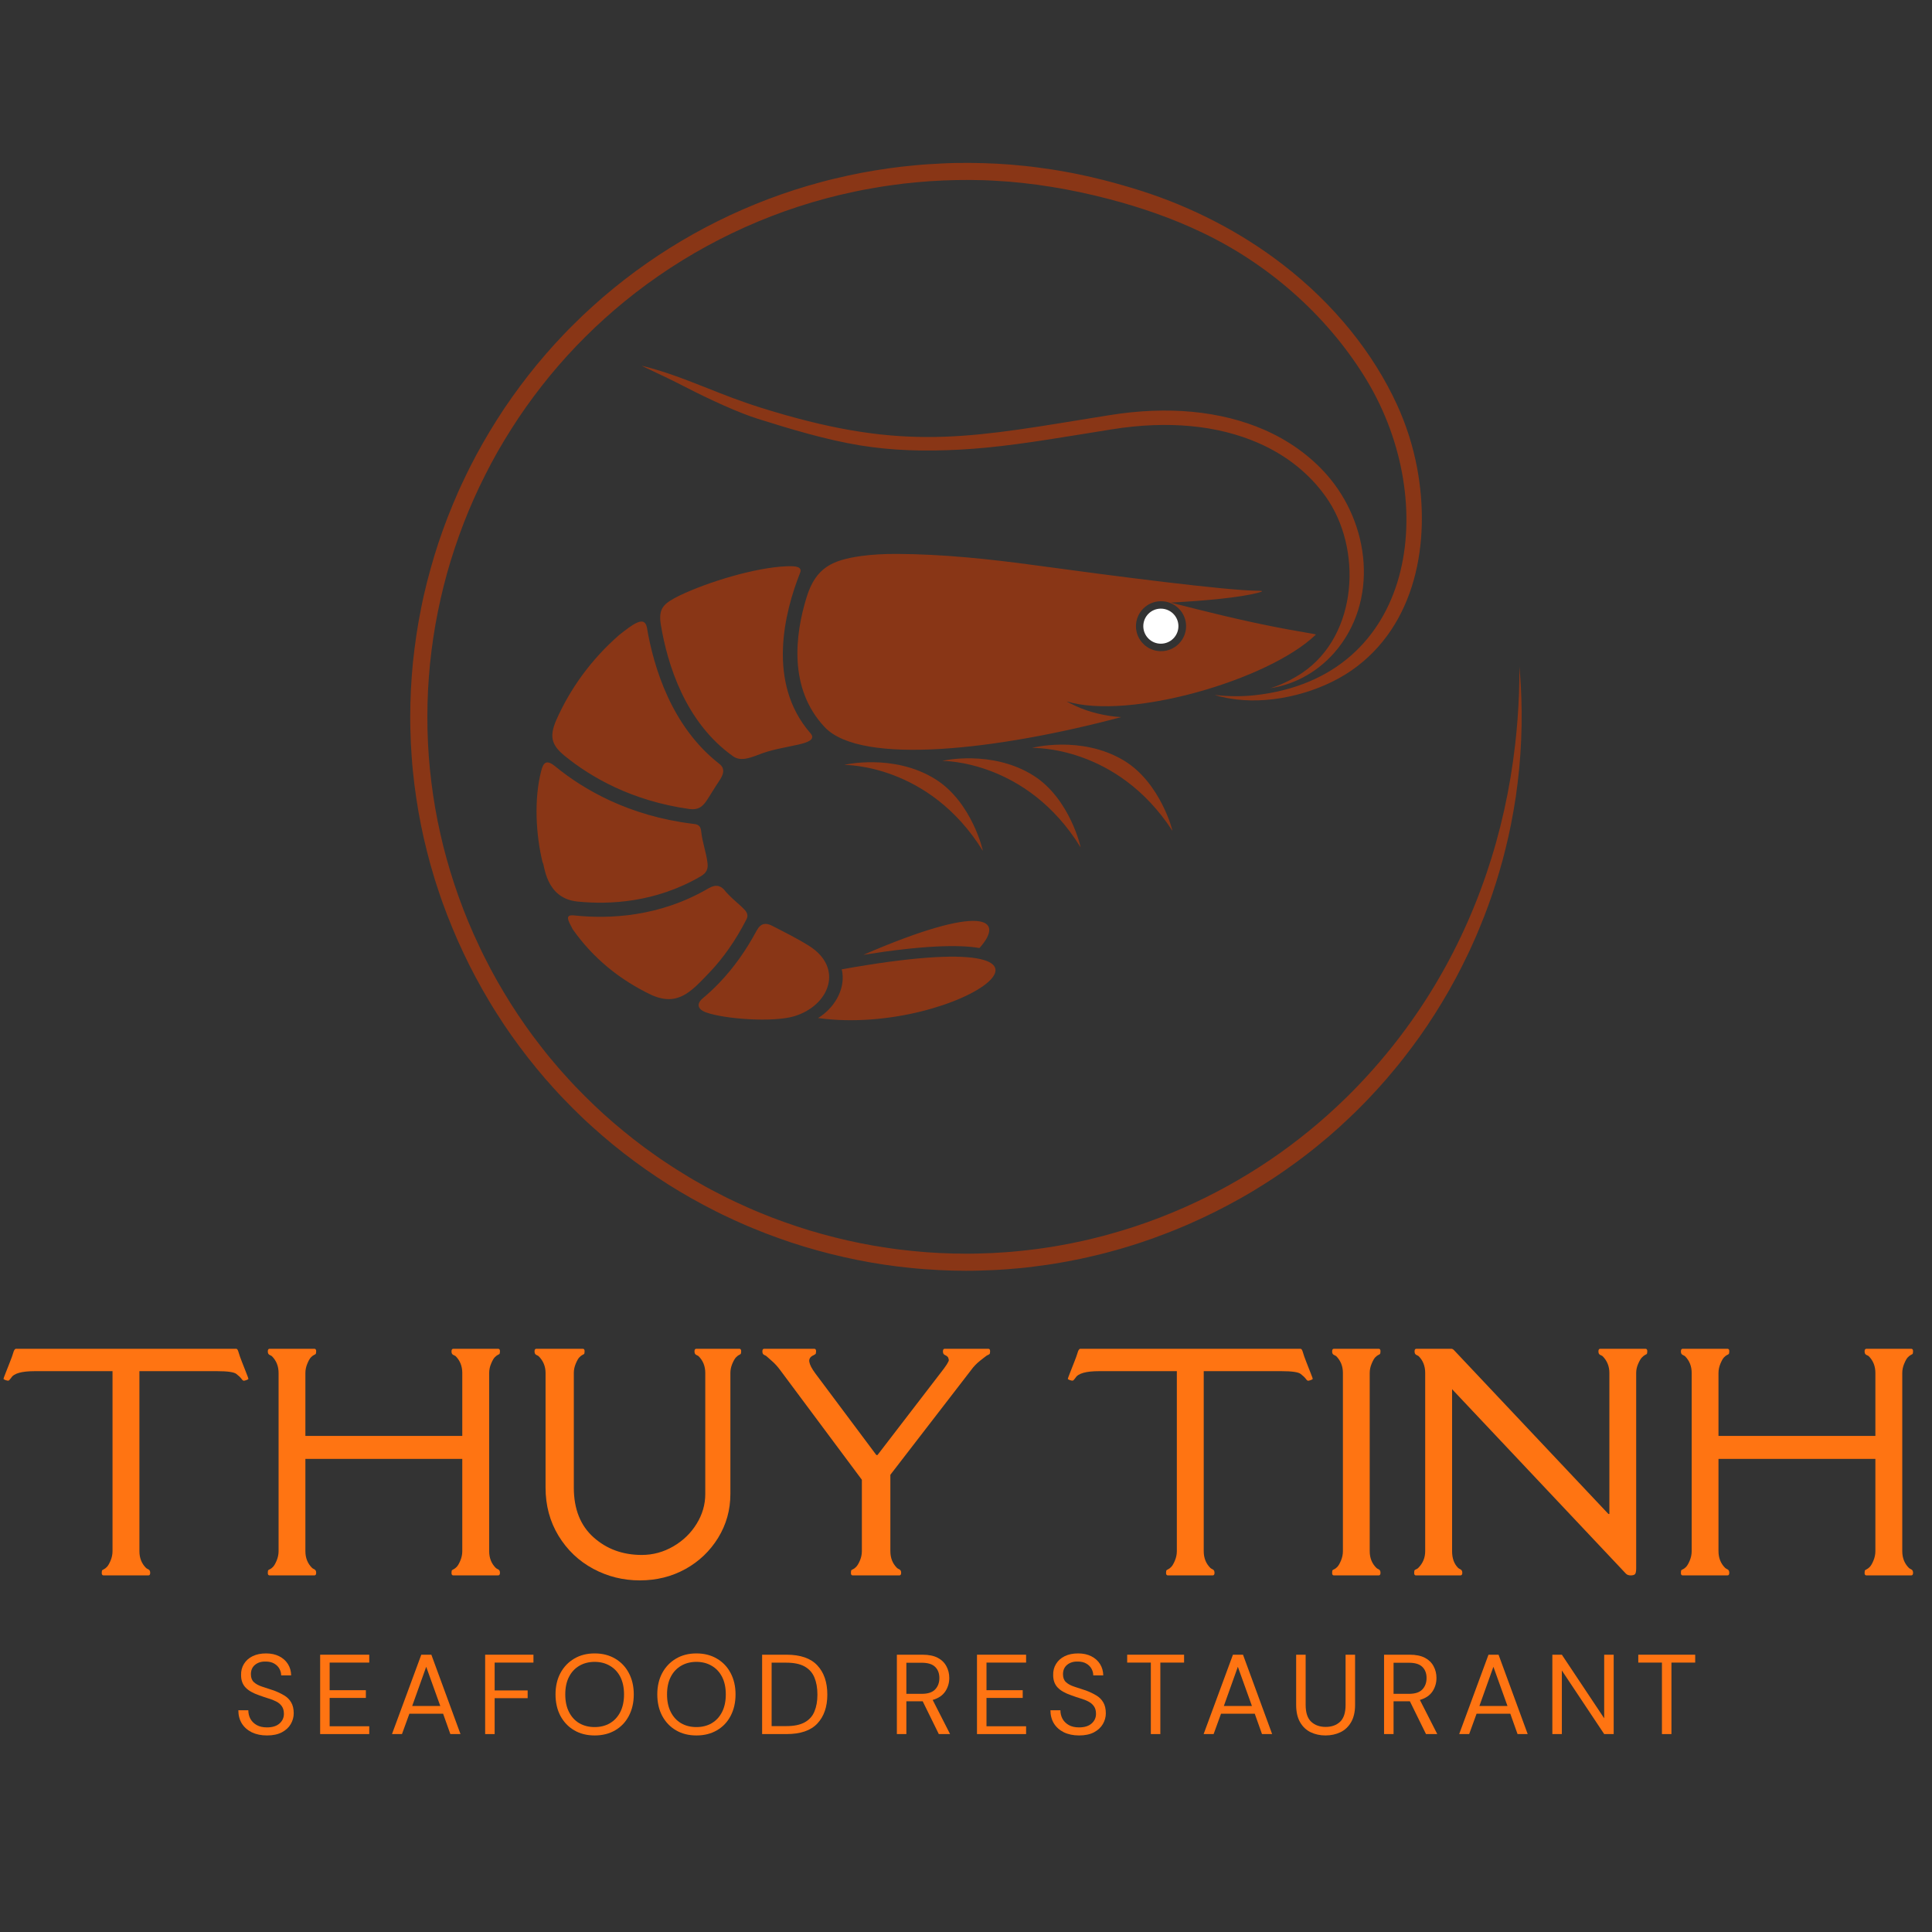 <svg xmlns="http://www.w3.org/2000/svg" xmlns:xlink="http://www.w3.org/1999/xlink" width="500" zoomAndPan="magnify" viewBox="0 0 375 375" height="500" preserveAspectRatio="xMidYMid meet" version="1.0"><rect x="0" y="0" width="375" height="375" fill="#333333" stroke="none"/><defs><g/><clipPath id="ae8cc28399"><path d="M 79.574 31.617 L 295.574 31.617 L 295.574 246.867 L 79.574 246.867 Z M 79.574 31.617 " clip-rule="nonzero"/></clipPath></defs><g clip-path="url(#ae8cc28399)"><path fill="#893616" d="M 245.336 83.398 C 241.281 81.637 236.613 80.418 231.344 79.926 C 226.496 79.477 221.137 79.645 215.289 80.594 C 213.434 80.891 211.648 81.18 209.914 81.461 C 186.324 85.32 173.844 87.352 147.629 79.117 C 143.758 77.898 140.426 76.586 137.25 75.32 C 133.09 73.684 129.176 72.129 124.688 71.016 C 124.125 70.887 128.305 72.684 132.738 74.969 C 137.637 77.504 143.355 80.121 147.102 81.293 C 153.488 83.301 160.305 85.355 166.84 86.434 C 173.289 87.492 179.453 87.617 186.094 87.285 C 193.449 86.914 201.031 85.738 210.363 84.215 C 212.098 83.934 213.883 83.645 215.738 83.348 C 221.352 82.441 226.461 82.277 231.078 82.707 C 236.023 83.16 240.402 84.312 244.211 85.969 C 249.988 88.484 254.309 92.168 257.309 96.379 C 264.484 106.426 263.605 123.254 252.789 130.578 C 249.508 132.797 246.516 133.594 246.516 133.594 C 246.516 133.594 246.523 133.586 246.535 133.586 C 248.777 133.242 250.879 132.543 252.797 131.551 C 255.207 130.297 257.266 128.648 258.973 126.711 C 267.707 116.73 265.938 101.621 257.449 92.055 C 254.195 88.387 250.035 85.441 245.336 83.398 Z M 248.98 51.34 C 244.934 48.215 240.57 45.445 235.996 43.07 C 231.352 40.648 226.488 38.633 221.516 37.043 C 220.961 36.867 220.383 36.684 219.758 36.5 C 219.16 36.316 218.562 36.141 217.973 35.977 C 217.367 35.801 216.766 35.633 216.16 35.465 C 215.555 35.301 214.938 35.141 214.34 34.984 C 213.477 34.766 212.613 34.555 211.77 34.359 C 210.926 34.168 210.066 33.977 209.195 33.801 C 208.34 33.625 207.477 33.457 206.617 33.309 C 205.746 33.152 204.875 33 204.004 32.871 C 203.133 32.738 202.262 32.617 201.391 32.504 C 200.52 32.387 199.648 32.281 198.77 32.195 C 197.883 32.098 197.004 32.02 196.133 31.949 C 195.27 31.887 194.391 31.828 193.508 31.773 C 192.621 31.73 191.742 31.695 190.871 31.668 C 189.984 31.641 189.102 31.625 188.223 31.617 C 187.344 31.617 186.465 31.617 185.574 31.633 C 184.695 31.652 183.816 31.676 182.938 31.723 C 182.066 31.758 181.188 31.809 180.297 31.871 C 179.426 31.922 178.539 31.992 177.641 32.082 C 176.754 32.16 175.875 32.258 175.004 32.352 C 174.113 32.457 173.234 32.57 172.363 32.695 C 171.477 32.816 170.598 32.957 169.727 33.098 C 168.844 33.246 167.973 33.406 167.113 33.562 C 166.25 33.73 165.379 33.906 164.52 34.098 C 163.664 34.281 162.793 34.477 161.934 34.688 C 161.051 34.895 160.199 35.113 159.363 35.344 C 145.508 39.051 132.5 45.523 121.18 54.301 C 120.477 54.855 119.789 55.398 119.121 55.941 C 118.441 56.496 117.773 57.055 117.098 57.633 C 116.438 58.203 115.777 58.781 115.129 59.371 C 114.469 59.969 113.816 60.562 113.184 61.16 C 112.551 61.766 111.918 62.379 111.301 63 C 110.668 63.625 110.051 64.246 109.453 64.879 C 108.855 65.5 108.258 66.141 107.66 66.797 C 107.07 67.449 106.48 68.113 105.898 68.781 C 105.32 69.457 104.746 70.129 104.195 70.797 C 103.641 71.473 103.086 72.156 102.539 72.859 C 102.004 73.551 101.465 74.254 100.938 74.961 C 100.41 75.672 99.891 76.383 99.391 77.094 C 98.871 77.82 98.371 78.551 97.887 79.27 C 97.402 79.996 96.918 80.742 96.445 81.488 C 95.977 82.223 95.512 82.969 95.055 83.734 C 94.605 84.484 94.156 85.25 93.719 86.02 L 93.629 86.18 C 93.215 86.898 92.82 87.617 92.434 88.336 C 92.02 89.105 91.613 89.898 91.211 90.688 C 90.816 91.477 90.426 92.266 90.059 93.055 C 89.68 93.832 89.309 94.641 88.941 95.465 C 88.59 96.27 88.238 97.078 87.902 97.887 C 87.559 98.711 87.227 99.527 86.91 100.348 C 86.594 101.172 86.285 102.008 85.977 102.84 C 85.676 103.672 85.387 104.508 85.113 105.332 C 84.832 106.18 84.57 107.016 84.312 107.855 C 84.059 108.68 83.812 109.531 83.574 110.398 C 83.336 111.242 83.109 112.102 82.891 112.953 C 82.68 113.82 82.465 114.668 82.273 115.52 C 82.078 116.379 81.895 117.238 81.727 118.105 C 81.551 118.977 81.387 119.844 81.234 120.711 C 81.086 121.57 80.945 122.449 80.812 123.316 C 80.68 124.191 80.559 125.07 80.453 125.938 C 80.348 126.797 80.242 127.676 80.152 128.559 C 80.066 129.438 79.996 130.312 79.926 131.184 C 79.863 132.066 79.801 132.945 79.758 133.82 C 79.715 134.699 79.688 135.574 79.66 136.453 C 79.645 137.32 79.625 138.199 79.625 139.082 C 79.625 139.953 79.633 140.836 79.66 141.723 C 79.68 142.609 79.715 143.484 79.75 144.355 C 79.793 145.215 79.844 146.09 79.914 146.977 C 79.977 147.844 80.047 148.723 80.137 149.59 C 80.223 150.465 80.32 151.344 80.426 152.211 C 80.531 153.078 80.656 153.945 80.785 154.824 C 80.91 155.684 81.051 156.551 81.199 157.41 C 81.359 158.297 81.516 159.156 81.684 160.008 C 81.852 160.855 82.035 161.707 82.23 162.578 C 82.422 163.434 82.633 164.293 82.844 165.137 C 83.055 165.996 83.285 166.848 83.516 167.688 C 83.75 168.531 83.996 169.383 84.254 170.223 C 84.508 171.055 84.773 171.898 85.055 172.73 C 85.324 173.562 85.617 174.387 85.914 175.23 C 86.215 176.047 86.523 176.879 86.84 177.711 C 87.164 178.547 87.5 179.371 87.832 180.176 C 88.168 180.992 88.52 181.809 88.871 182.613 C 89.238 183.43 89.609 184.238 89.988 185.035 C 90.367 185.832 90.754 186.629 91.141 187.41 C 91.535 188.191 91.949 188.98 92.363 189.762 C 92.777 190.531 93.199 191.305 93.637 192.074 C 94.078 192.855 94.527 193.621 94.965 194.355 C 95.414 195.109 95.871 195.855 96.355 196.609 C 96.824 197.355 97.297 198.082 97.781 198.812 C 98.273 199.547 98.773 200.273 99.277 200.992 C 99.785 201.703 100.297 202.414 100.824 203.125 C 101.344 203.824 101.879 204.527 102.418 205.219 C 102.973 205.93 103.516 206.613 104.07 207.281 C 104.617 207.957 105.18 208.621 105.758 209.297 C 106.332 209.957 106.91 210.613 107.5 211.254 C 108.098 211.922 108.695 212.562 109.297 213.191 C 109.902 213.824 110.52 214.457 111.141 215.078 C 111.766 215.699 112.391 216.312 113.023 216.918 C 113.648 217.516 114.301 218.113 114.961 218.707 C 115.609 219.297 116.27 219.875 116.938 220.453 C 117.617 221.039 118.293 221.609 118.961 222.156 C 119.641 222.715 120.336 223.258 121.027 223.805 C 121.723 224.348 122.43 224.883 123.141 225.406 C 123.852 225.934 124.566 226.453 125.277 226.953 C 126.008 227.469 126.738 227.961 127.461 228.441 C 128.191 228.934 128.938 229.414 129.684 229.891 C 130.422 230.355 131.18 230.816 131.938 231.273 C 132.703 231.73 133.469 232.168 134.23 232.605 C 134.996 233.035 135.781 233.469 136.555 233.879 C 137.328 234.293 138.121 234.703 138.91 235.098 C 139.703 235.5 140.496 235.887 141.289 236.254 C 142.078 236.633 142.887 237 143.707 237.359 C 144.516 237.719 145.324 238.07 146.141 238.402 C 146.961 238.746 147.789 239.07 148.613 239.395 C 149.434 239.711 150.27 240.016 151.105 240.316 C 151.938 240.613 152.773 240.902 153.609 241.184 C 154.453 241.457 155.301 241.727 156.137 241.98 C 156.969 242.234 157.816 242.48 158.688 242.719 C 159.531 242.953 160.391 243.184 161.246 243.395 C 162.109 243.613 162.969 243.816 163.832 244.008 C 164.684 244.199 165.547 244.383 166.418 244.559 C 167.289 244.734 168.16 244.895 169.031 245.051 C 169.891 245.199 170.762 245.34 171.645 245.473 C 172.523 245.602 173.395 245.719 174.266 245.832 C 175.137 245.938 176.016 246.031 176.902 246.121 C 177.781 246.207 178.66 246.289 179.531 246.348 C 180.422 246.418 181.301 246.473 182.18 246.516 C 183.059 246.559 183.941 246.594 184.82 246.621 C 185.691 246.637 186.57 246.656 187.457 246.656 C 188.328 246.656 189.219 246.648 190.105 246.621 C 190.996 246.602 191.883 246.566 192.746 246.523 C 193.617 246.488 194.484 246.43 195.375 246.367 C 196.246 246.305 197.125 246.227 197.996 246.148 C 198.875 246.059 199.754 245.965 200.625 245.848 C 201.496 245.742 202.367 245.629 203.246 245.5 C 204.109 245.367 204.98 245.234 205.844 245.078 C 206.73 244.93 207.602 244.77 208.445 244.594 C 209.301 244.43 210.16 244.254 211.023 244.051 C 211.887 243.859 212.746 243.656 213.594 243.445 C 214.453 243.234 215.297 243.008 216.152 242.77 C 217.004 242.543 217.852 242.297 218.695 242.035 C 219.531 241.789 220.375 241.516 221.207 241.246 C 222.035 240.973 222.871 240.684 223.715 240.387 C 224.535 240.086 225.371 239.781 226.203 239.457 C 227.043 239.141 227.867 238.805 228.676 238.473 C 229.496 238.141 230.312 237.789 231.121 237.43 C 231.941 237.07 232.75 236.703 233.551 236.324 C 234.352 235.949 235.141 235.562 235.934 235.168 C 236.719 234.773 237.5 234.371 238.281 233.957 C 239.055 233.547 239.84 233.125 240.613 232.688 C 241.395 232.246 242.164 231.801 242.91 231.363 C 243.656 230.914 244.406 230.449 245.16 229.977 C 245.91 229.512 246.648 229.031 247.371 228.547 C 248.109 228.055 248.84 227.566 249.559 227.055 C 250.273 226.555 250.992 226.039 251.695 225.523 C 252.41 225.004 253.105 224.469 253.801 223.934 C 254.512 223.383 255.199 222.84 255.867 222.285 C 256.543 221.742 257.211 221.172 257.891 220.602 C 258.547 220.023 259.211 219.453 259.859 218.867 C 260.52 218.27 261.16 217.672 261.797 217.066 C 262.438 216.473 263.062 215.859 263.688 215.234 C 264.32 214.613 264.926 213.98 265.531 213.359 C 266.133 212.727 266.73 212.086 267.328 211.43 C 267.918 210.781 268.508 210.121 269.086 209.457 C 269.668 208.773 270.238 208.105 270.785 207.43 C 271.348 206.766 271.891 206.07 272.438 205.379 C 272.984 204.688 273.52 203.984 274.047 203.273 C 274.574 202.562 275.094 201.855 275.598 201.145 C 276.113 200.406 276.617 199.68 277.102 198.961 C 277.586 198.23 278.066 197.496 278.543 196.75 C 279.008 196.004 279.477 195.258 279.934 194.496 C 280.391 193.742 280.828 192.98 281.27 192.215 C 281.699 191.445 282.133 190.672 282.547 189.902 C 282.969 189.121 283.371 188.34 283.77 187.551 C 284.172 186.762 284.559 185.973 284.93 185.184 C 285.309 184.395 285.676 183.586 286.035 182.773 C 286.398 181.965 286.75 181.156 287.082 180.344 C 287.426 179.527 287.75 178.703 288.078 177.879 C 288.352 177.16 288.621 176.441 288.895 175.703 C 289.16 174.977 289.414 174.25 289.66 173.52 C 289.906 172.785 290.152 172.047 290.383 171.309 C 290.609 170.59 290.832 169.848 291.051 169.094 C 291.27 168.348 291.48 167.602 291.684 166.855 C 291.879 166.109 292.07 165.363 292.254 164.617 C 292.449 163.855 292.625 163.102 292.785 162.367 C 292.953 161.629 293.109 160.867 293.266 160.094 C 293.629 158.277 293.945 156.453 294.219 154.633 C 294.48 152.809 294.703 150.973 294.879 149.141 C 295.055 147.309 295.176 145.469 295.254 143.625 C 295.336 141.785 295.371 139.941 295.352 138.102 C 295.336 136.426 295.281 134.75 295.188 133.078 C 295.113 131.848 295.027 130.629 294.914 129.41 C 294.922 131.172 294.895 132.938 294.832 134.699 C 294.711 137.969 294.465 141.242 294.094 144.477 C 293.602 148.801 292.891 153.078 291.949 157.297 C 291.016 161.488 289.863 165.609 288.484 169.652 C 287.082 173.766 285.449 177.809 283.582 181.738 C 281.746 185.621 279.668 189.402 277.371 193.074 C 275.102 196.688 272.613 200.188 269.902 203.555 C 267.238 206.859 264.363 210.043 261.258 213.086 C 260.105 214.211 258.945 215.297 257.758 216.359 C 256.578 217.418 255.375 218.453 254.125 219.469 C 252.883 220.48 251.637 221.461 250.359 222.41 C 249.102 223.348 247.801 224.27 246.473 225.172 C 245.16 226.055 243.824 226.926 242.469 227.75 C 241.125 228.574 239.754 229.379 238.344 230.16 C 236.945 230.934 235.539 231.668 234.113 232.379 C 232.695 233.082 231.254 233.754 229.777 234.406 C 228.984 234.758 228.191 235.09 227.41 235.414 C 226.602 235.746 225.801 236.062 225.02 236.371 C 224.227 236.676 223.426 236.965 222.609 237.262 C 221.809 237.543 221 237.824 220.18 238.098 C 219.363 238.359 218.543 238.621 217.727 238.867 C 216.91 239.113 216.09 239.352 215.273 239.578 C 214.445 239.809 213.617 240.027 212.793 240.227 C 211.957 240.438 211.129 240.641 210.301 240.824 C 209.477 241.008 208.641 241.184 207.797 241.352 C 206.941 241.516 206.105 241.676 205.289 241.816 C 204.441 241.965 203.609 242.098 202.754 242.219 C 201.918 242.352 201.074 242.465 200.223 242.559 C 199.379 242.664 198.531 242.762 197.688 242.84 C 196.836 242.93 195.98 243 195.137 243.059 C 194.293 243.121 193.441 243.176 192.578 243.219 C 191.715 243.262 190.863 243.289 190.027 243.305 C 189.184 243.332 188.328 243.34 187.469 243.34 C 186.613 243.34 185.762 243.324 184.898 243.305 C 184.035 243.281 183.184 243.254 182.34 243.211 C 181.477 243.164 180.625 243.113 179.777 243.051 C 178.918 242.98 178.062 242.91 177.219 242.824 C 176.383 242.746 175.531 242.648 174.668 242.543 C 173.816 242.438 172.973 242.324 172.125 242.191 C 171.281 242.07 170.438 241.93 169.594 241.789 C 168.75 241.641 167.906 241.48 167.07 241.316 C 166.234 241.148 165.398 240.965 164.551 240.781 C 163.719 240.586 162.883 240.395 162.055 240.184 C 161.227 239.973 160.391 239.754 159.574 239.527 C 158.766 239.309 157.938 239.07 157.102 238.816 C 156.277 238.562 155.457 238.297 154.648 238.035 C 153.832 237.766 153.012 237.484 152.211 237.195 C 151.41 236.914 150.609 236.613 149.812 236.309 C 148.992 235.992 148.199 235.676 147.426 235.352 C 146.625 235.027 145.844 234.684 145.051 234.336 C 144.285 234 143.512 233.641 142.723 233.273 C 141.938 232.906 141.164 232.527 140.406 232.141 C 139.633 231.758 138.867 231.363 138.113 230.957 C 137.355 230.555 136.609 230.145 135.879 229.723 C 135.129 229.309 134.391 228.879 133.66 228.441 C 132.93 228.004 132.199 227.555 131.469 227.09 C 130.75 226.637 130.027 226.172 129.316 225.688 C 128.602 225.223 127.898 224.742 127.195 224.242 C 126.492 223.75 125.797 223.25 125.109 222.742 C 124.434 222.242 123.758 221.727 123.078 221.199 C 122.41 220.68 121.742 220.145 121.082 219.602 C 120.406 219.051 119.754 218.496 119.113 217.953 C 118.469 217.402 117.836 216.832 117.195 216.262 C 116.578 215.691 115.945 215.113 115.32 214.516 C 114.707 213.93 114.09 213.332 113.492 212.734 C 112.895 212.141 112.293 211.527 111.707 210.91 C 111.125 210.297 110.543 209.676 109.973 209.035 C 109.391 208.406 108.828 207.766 108.273 207.125 C 107.719 206.484 107.176 205.836 106.621 205.168 C 106.074 204.5 105.547 203.844 105.039 203.18 C 104.512 202.512 104 201.836 103.488 201.145 C 102.98 200.469 102.488 199.773 101.996 199.082 C 101.504 198.383 101.027 197.68 100.551 196.977 C 100.078 196.27 99.609 195.547 99.152 194.828 C 98.703 194.117 98.258 193.391 97.816 192.645 C 97.367 191.91 96.938 191.172 96.523 190.445 C 96.109 189.707 95.695 188.961 95.293 188.199 C 94.895 187.445 94.5 186.691 94.113 185.918 C 93.727 185.156 93.348 184.387 92.988 183.605 C 92.617 182.832 92.258 182.055 91.914 181.273 C 91.211 179.695 90.551 178.105 89.945 176.527 C 89.328 174.934 88.746 173.32 88.211 171.695 C 87.676 170.074 87.172 168.441 86.723 166.805 C 86.258 165.156 85.844 163.508 85.477 161.855 C 85.098 160.184 84.762 158.516 84.473 156.852 C 84.184 155.176 83.938 153.492 83.727 151.809 C 83.516 150.113 83.348 148.422 83.223 146.738 C 83.102 145.039 83.02 143.336 82.977 141.645 C 82.941 139.941 82.941 138.234 82.984 136.531 C 83.031 134.82 83.109 133.121 83.242 131.43 C 83.363 129.727 83.539 128.023 83.75 126.332 C 83.961 124.641 84.219 122.949 84.508 121.273 C 84.809 119.59 85.141 117.914 85.52 116.246 C 85.898 114.582 86.312 112.926 86.77 111.277 C 87.227 109.637 87.727 107.996 88.273 106.375 C 88.809 104.754 89.391 103.137 90.004 101.543 C 90.32 100.734 90.637 99.945 90.957 99.176 C 91.289 98.387 91.633 97.598 91.977 96.809 C 92.32 96.043 92.68 95.273 93.047 94.484 C 93.418 93.703 93.797 92.93 94.184 92.176 C 94.57 91.406 94.965 90.641 95.371 89.887 C 95.773 89.133 96.188 88.387 96.602 87.652 C 97.023 86.914 97.457 86.18 97.895 85.449 C 98.336 84.723 98.785 83.996 99.25 83.266 C 99.707 82.547 100.172 81.836 100.648 81.117 C 101.133 80.398 101.617 79.699 102.102 79.004 C 102.609 78.297 103.113 77.602 103.613 76.926 C 104.113 76.25 104.633 75.578 105.16 74.902 C 105.68 74.234 106.215 73.566 106.762 72.902 C 107.316 72.234 107.871 71.586 108.414 70.945 C 108.969 70.305 109.543 69.676 110.113 69.035 C 110.676 68.422 111.258 67.789 111.855 67.164 C 112.453 66.555 113.043 65.938 113.648 65.344 C 114.246 64.746 114.863 64.148 115.48 63.562 C 116.094 62.984 116.719 62.406 117.352 61.836 C 117.984 61.266 118.629 60.695 119.277 60.141 C 119.914 59.59 120.57 59.047 121.242 58.496 C 132.648 49.191 146 42.359 160.242 38.535 C 161.078 38.316 161.906 38.105 162.723 37.902 C 163.543 37.703 164.367 37.52 165.223 37.336 C 166.047 37.148 166.895 36.984 167.746 36.816 C 168.582 36.656 169.434 36.512 170.277 36.371 C 171.133 36.219 171.977 36.098 172.828 35.977 C 173.684 35.852 174.535 35.746 175.391 35.641 C 176.25 35.543 177.105 35.457 177.949 35.379 C 178.785 35.301 179.637 35.227 180.5 35.168 C 181.355 35.113 182.207 35.062 183.078 35.027 C 183.93 34.992 184.785 34.965 185.637 34.949 C 186.5 34.93 187.352 34.93 188.195 34.93 C 189.059 34.941 189.914 34.949 190.758 34.973 C 191.617 35 192.473 35.035 193.316 35.09 C 194.168 35.133 195.031 35.195 195.918 35.266 C 196.816 35.344 197.707 35.43 198.594 35.527 C 199.5 35.625 200.414 35.738 201.328 35.859 C 202.234 35.984 203.148 36.125 204.074 36.273 C 205.008 36.422 205.93 36.578 206.863 36.754 C 207.77 36.93 208.699 37.113 209.641 37.309 C 210.566 37.508 211.5 37.711 212.414 37.93 C 213.328 38.148 214.262 38.379 215.203 38.625 C 218.344 39.445 221.41 40.379 224.422 41.445 C 227.438 42.516 230.41 43.734 233.363 45.148 C 247.219 51.75 258.355 62.273 265.348 73.918 C 279.477 97.438 274.988 131.465 243.598 134.938 C 241.125 135.207 238.504 135.207 235.777 134.891 C 235.777 134.891 237.352 135.445 240.051 135.77 C 247.422 136.645 256.199 134.348 262.254 130.184 C 274.918 121.449 277.727 105.094 275.07 90.871 C 274.277 86.609 272.941 82.434 271.137 78.508 C 266.555 68.551 258.973 59.035 248.98 51.34 " fill-opacity="1" fill-rule="evenodd"/></g><path fill="#893616" d="M 146.977 146.582 C 149.871 145.422 152.184 145.16 155.043 144.504 C 156.602 144.145 158.406 143.582 157.324 142.336 C 148.754 132.551 152.289 118.773 155.289 111.207 C 155.785 109.961 154.402 109.848 152.723 109.91 C 146.574 110.145 137.383 112.977 131.945 115.574 C 128.93 117.082 127.707 117.934 128.277 121.316 C 129.535 128.852 132.957 140.16 142.262 146.773 C 143.637 147.758 145.246 147.23 146.977 146.582 Z M 139.57 151.613 C 140.363 150.449 140.883 149.246 139.617 148.258 C 130.379 141.074 126.895 129.605 125.578 121.871 C 125.137 119.316 122.77 121.23 120.23 123.211 C 114.738 127.988 110.641 133.707 107.949 139.82 C 106.594 142.996 107.062 144.633 109.594 146.703 C 114.617 150.801 122.543 155.438 133.766 157.023 C 135.5 157.262 136.336 156.605 137.117 155.453 C 137.953 154.219 138.684 152.914 139.57 151.613 Z M 136.09 161.312 C 136.008 160.602 135.773 160.051 134.75 159.93 C 134.645 159.918 134.531 159.902 134.426 159.895 C 122.016 158.359 113.27 153.254 107.773 148.754 C 106.023 147.316 105.453 148.07 105.055 149.605 C 103.629 155.07 103.992 161.988 105.32 167.406 C 105.715 167.574 105.723 174.363 112.102 174.992 C 118.32 175.617 127.238 175.188 135.957 170.125 C 137.102 169.469 137.477 168.73 137.328 167.512 C 137.09 165.496 136.352 163.629 136.09 161.312 Z M 140.453 172.582 C 139.816 171.969 138.973 171.574 137.523 172.422 C 127.969 178.02 118.172 178.402 111.449 177.684 C 109.566 177.484 110.238 178.613 111.152 180.352 C 115.145 186.051 120.441 190.27 126.465 193.129 C 131.586 195.418 134.195 192.418 137.582 188.891 C 140.461 185.895 142.844 182.43 144.895 178.43 C 145.289 177.66 144.965 177.035 144.473 176.527 C 143.145 175.152 141.852 174.316 140.453 172.582 Z M 200.898 109.715 C 216.07 111.785 238.141 114.652 244.156 114.66 C 245.652 114.668 244.703 114.914 244.008 115.098 C 240.684 115.949 234.422 116.582 227.254 116.965 C 233.93 118.676 240.621 120.344 247.422 121.676 C 248.328 121.852 249.234 122.027 250.141 122.195 C 251.742 122.484 253.352 122.762 254.949 123.043 C 255.137 123.078 255.305 123.113 255.426 123.148 C 255.426 123.148 255.375 123.203 255.305 123.273 C 246.145 132.008 219.23 139.828 207.082 136.152 C 206.977 136.129 207.715 136.531 208.84 137.059 C 211.359 138.215 214.496 138.996 217.602 139.195 C 194.047 145.477 167.199 148.703 160.074 141.137 C 153.02 133.648 154.305 123.219 156.574 115.879 C 158.352 110.145 161.57 108.707 167.184 107.918 C 169.285 107.629 171.645 107.504 174.113 107.516 C 182.953 107.547 192.254 108.531 200.898 109.715 Z M 167.578 185.332 C 190.906 175.23 195.184 178.359 190.113 184.016 C 186.129 183.305 178.953 183.516 167.578 185.332 Z M 158.781 197.602 C 161.781 195.785 164.035 192.258 163.488 188.691 C 163.461 188.508 163.426 188.324 163.383 188.148 C 217.965 178.324 186.164 201.371 158.781 197.602 Z M 157.004 183.57 C 154.641 182.098 152.141 180.859 149.66 179.59 C 148.668 179.16 147.684 179.098 146.848 180.66 C 144.797 184.492 142.414 187.848 139.582 190.805 C 138.578 191.848 137.512 192.848 136.387 193.785 C 135.172 194.812 135.34 195.906 137.09 196.523 C 140.84 197.836 150.109 198.461 154.137 197.258 C 160.965 195.223 163.895 187.883 157.004 183.57 Z M 200.363 145.18 C 200.406 145.18 216.707 144.574 227.559 161.25 C 227.676 161.426 225.281 151.902 218.129 147.605 C 209.863 142.637 200.098 145.18 200.363 145.18 Z M 182.945 147.695 C 182.988 147.695 199.297 147.5 209.73 164.453 C 209.844 164.629 207.691 155.043 200.645 150.57 C 192.508 145.398 182.684 147.695 182.945 147.695 Z M 225.352 116.695 C 222.668 116.695 220.488 118.871 220.488 121.543 C 220.488 124.219 222.668 126.395 225.352 126.395 C 228.035 126.395 230.219 124.219 230.219 121.543 C 230.219 118.871 228.035 116.695 225.352 116.695 Z M 163.91 148.477 C 163.957 148.477 180.273 148.223 190.758 165.129 C 190.871 165.305 188.68 155.734 181.625 151.281 C 173.465 146.133 163.648 148.477 163.91 148.477 " fill-opacity="1" fill-rule="evenodd"/><path fill="#ffffff" d="M 225.316 118.137 C 223.434 118.137 221.914 119.66 221.914 121.535 C 221.914 123.414 223.434 124.941 225.316 124.941 C 227.207 124.941 228.73 123.414 228.73 121.535 C 228.73 119.66 227.207 118.137 225.316 118.137 " fill-opacity="1" fill-rule="evenodd"/><g fill="#ff7412" fill-opacity="1"><g transform="translate(0.012, 305.783)"><g><path d="M 45.844 -43.984 C 46.02 -43.984 46.172 -43.754 46.297 -43.297 C 46.422 -42.848 46.645 -42.211 46.969 -41.391 C 46.969 -41.391 47.254 -40.66 47.828 -39.203 C 48.078 -38.578 48.203 -38.227 48.203 -38.156 C 48.203 -38.082 48.07 -38 47.812 -37.906 C 47.551 -37.82 47.383 -37.781 47.312 -37.781 C 47.188 -37.781 47.031 -37.91 46.844 -38.172 C 46.656 -38.43 46.332 -38.738 45.875 -39.094 C 45.426 -39.457 44.188 -39.641 42.156 -39.641 L 27.047 -39.641 L 27.047 -4.703 C 27.047 -3.391 27.473 -2.305 28.328 -1.453 C 28.398 -1.379 28.551 -1.285 28.781 -1.172 C 29.02 -1.066 29.141 -0.844 29.141 -0.5 C 29.141 -0.164 29.023 0 28.797 0 L 20.094 0 C 19.852 0 19.734 -0.156 19.734 -0.469 C 19.734 -0.781 19.773 -0.969 19.859 -1.031 C 19.941 -1.094 20.051 -1.156 20.188 -1.219 C 20.332 -1.281 20.516 -1.422 20.734 -1.641 C 20.961 -1.867 21.203 -2.281 21.453 -2.875 C 21.703 -3.477 21.828 -4.086 21.828 -4.703 L 21.828 -39.641 L 6.719 -39.641 C 4.188 -39.641 2.664 -39.207 2.156 -38.344 C 1.895 -37.988 1.711 -37.805 1.609 -37.797 C 1.504 -37.785 1.32 -37.82 1.062 -37.906 C 0.801 -38 0.672 -38.082 0.672 -38.156 C 0.672 -38.227 0.797 -38.578 1.047 -39.203 L 1.906 -41.391 C 2.227 -42.191 2.445 -42.801 2.562 -43.219 C 2.676 -43.645 2.832 -43.898 3.031 -43.984 Z M 45.844 -43.984 "/></g></g></g><g fill="#ff7412" fill-opacity="1"><g transform="translate(48.885, 305.783)"><g><path d="M 3.438 -43.984 L 12.141 -43.984 C 12.367 -43.984 12.484 -43.828 12.484 -43.516 C 12.484 -43.203 12.441 -43.016 12.359 -42.953 C 12.285 -42.891 12.176 -42.828 12.031 -42.766 C 11.883 -42.703 11.695 -42.555 11.469 -42.328 C 11.25 -42.109 11.016 -41.695 10.766 -41.094 C 10.516 -40.5 10.391 -39.898 10.391 -39.297 L 10.391 -27.078 L 40.844 -27.078 L 40.844 -39.297 C 40.844 -40.598 40.414 -41.68 39.562 -42.547 C 39.488 -42.609 39.332 -42.691 39.094 -42.797 C 38.863 -42.91 38.75 -43.133 38.75 -43.469 C 38.75 -43.812 38.867 -43.984 39.109 -43.984 L 47.797 -43.984 C 48.035 -43.984 48.156 -43.828 48.156 -43.516 C 48.156 -43.203 48.113 -43.016 48.031 -42.953 C 47.945 -42.891 47.832 -42.828 47.688 -42.766 C 47.551 -42.703 47.367 -42.555 47.141 -42.328 C 46.922 -42.109 46.688 -41.695 46.438 -41.094 C 46.188 -40.5 46.062 -39.898 46.062 -39.297 L 46.062 -4.703 C 46.062 -3.391 46.488 -2.305 47.344 -1.453 C 47.414 -1.379 47.566 -1.285 47.797 -1.172 C 48.035 -1.066 48.156 -0.844 48.156 -0.5 C 48.156 -0.164 48.035 0 47.797 0 L 39.109 0 C 38.867 0 38.75 -0.156 38.75 -0.469 C 38.75 -0.781 38.789 -0.969 38.875 -1.031 C 38.957 -1.094 39.066 -1.156 39.203 -1.219 C 39.348 -1.281 39.531 -1.422 39.75 -1.641 C 39.977 -1.867 40.219 -2.281 40.469 -2.875 C 40.719 -3.477 40.844 -4.086 40.844 -4.703 L 40.844 -22.609 L 10.391 -22.609 L 10.391 -4.703 C 10.391 -3.391 10.82 -2.305 11.688 -1.453 C 11.758 -1.379 11.91 -1.285 12.141 -1.172 C 12.367 -1.066 12.484 -0.844 12.484 -0.5 C 12.484 -0.164 12.367 0 12.141 0 L 3.438 0 C 3.207 0 3.094 -0.156 3.094 -0.469 C 3.094 -0.781 3.129 -0.969 3.203 -1.031 C 3.285 -1.094 3.398 -1.156 3.547 -1.219 C 3.691 -1.281 3.875 -1.422 4.094 -1.641 C 4.32 -1.867 4.562 -2.281 4.812 -2.875 C 5.062 -3.477 5.188 -4.086 5.188 -4.703 L 5.188 -39.297 C 5.188 -40.598 4.754 -41.68 3.891 -42.547 C 3.816 -42.609 3.664 -42.691 3.438 -42.797 C 3.207 -42.91 3.094 -43.133 3.094 -43.469 C 3.094 -43.812 3.207 -43.984 3.438 -43.984 Z M 3.438 -43.984 "/></g></g></g><g fill="#ff7412" fill-opacity="1"><g transform="translate(100.659, 305.783)"><g><path d="M 5.234 -39.297 C 5.234 -40.566 4.785 -41.648 3.891 -42.547 C 3.816 -42.609 3.664 -42.691 3.438 -42.797 C 3.207 -42.91 3.094 -43.133 3.094 -43.469 C 3.094 -43.812 3.207 -43.984 3.438 -43.984 L 12.469 -43.984 C 12.695 -43.984 12.812 -43.828 12.812 -43.516 C 12.812 -43.203 12.77 -43.016 12.688 -42.953 C 12.602 -42.891 12.488 -42.828 12.344 -42.766 C 12.207 -42.703 12.023 -42.555 11.797 -42.328 C 11.578 -42.109 11.344 -41.695 11.094 -41.094 C 10.844 -40.5 10.719 -39.898 10.719 -39.297 L 10.719 -17.031 C 10.719 -12.895 11.992 -9.68 14.547 -7.391 C 17.098 -5.109 20.219 -3.969 23.906 -3.969 C 26.07 -3.969 28.109 -4.52 30.016 -5.625 C 31.922 -6.727 33.43 -8.188 34.547 -10 C 35.672 -11.82 36.234 -13.754 36.234 -15.797 L 36.234 -39.297 C 36.234 -40.598 35.801 -41.68 34.938 -42.547 C 34.863 -42.609 34.711 -42.691 34.484 -42.797 C 34.254 -42.91 34.141 -43.133 34.141 -43.469 C 34.141 -43.812 34.254 -43.984 34.484 -43.984 L 42.859 -43.984 C 43.086 -43.984 43.203 -43.828 43.203 -43.516 C 43.203 -43.203 43.16 -43.016 43.078 -42.953 C 43.004 -42.891 42.895 -42.828 42.75 -42.766 C 42.613 -42.703 42.43 -42.555 42.203 -42.328 C 41.984 -42.109 41.742 -41.695 41.484 -41.094 C 41.234 -40.5 41.109 -39.898 41.109 -39.297 L 41.109 -15.797 C 41.109 -12.711 40.316 -9.879 38.734 -7.297 C 37.148 -4.723 35.031 -2.703 32.375 -1.234 C 29.719 0.234 26.77 0.969 23.531 0.969 C 20.301 0.969 17.285 0.219 14.484 -1.281 C 11.68 -2.789 9.438 -4.926 7.75 -7.688 C 6.07 -10.457 5.234 -13.57 5.234 -17.031 Z M 5.234 -39.297 "/></g></g></g><g fill="#ff7412" fill-opacity="1"><g transform="translate(147.304, 305.783)"><g><path d="M 19.984 -18.562 L 4.109 -39.875 C 3.609 -40.562 3.051 -41.164 2.438 -41.688 C 1.832 -42.219 1.504 -42.508 1.453 -42.562 C 1.398 -42.613 1.254 -42.691 1.016 -42.797 C 0.785 -42.91 0.672 -43.133 0.672 -43.469 C 0.672 -43.812 0.785 -43.984 1.016 -43.984 L 10.75 -43.984 C 10.977 -43.984 11.094 -43.828 11.094 -43.516 C 11.094 -43.203 11.051 -43.016 10.969 -42.953 C 10.883 -42.891 10.773 -42.82 10.641 -42.75 C 9.973 -42.469 9.688 -42.035 9.781 -41.453 C 9.883 -40.867 10.273 -40.117 10.953 -39.203 L 22.797 -23.359 L 23.016 -23.359 L 35.188 -39.203 C 36.344 -40.66 36.898 -41.535 36.859 -41.828 C 36.816 -42.117 36.734 -42.328 36.609 -42.453 C 36.484 -42.578 36.301 -42.691 36.062 -42.797 C 35.832 -42.91 35.719 -43.133 35.719 -43.469 C 35.719 -43.812 35.832 -43.984 36.062 -43.984 L 44.531 -43.984 C 44.758 -43.984 44.875 -43.828 44.875 -43.516 C 44.875 -43.203 44.832 -43.016 44.75 -42.953 C 44.676 -42.891 44.566 -42.828 44.422 -42.766 C 44.273 -42.703 44.176 -42.645 44.125 -42.594 C 44.07 -42.539 43.926 -42.43 43.688 -42.266 L 42.969 -41.703 C 42.25 -41.129 41.66 -40.52 41.203 -39.875 L 25.516 -19.531 L 25.516 -4.703 C 25.516 -3.391 25.941 -2.305 26.797 -1.453 C 26.867 -1.379 27.02 -1.285 27.25 -1.172 C 27.488 -1.066 27.609 -0.844 27.609 -0.5 C 27.609 -0.164 27.492 0 27.266 0 L 18.203 0 C 17.973 0 17.859 -0.156 17.859 -0.469 C 17.859 -0.781 17.895 -0.969 17.969 -1.031 C 18.051 -1.094 18.164 -1.156 18.312 -1.219 C 18.457 -1.281 18.645 -1.426 18.875 -1.656 C 19.113 -1.895 19.359 -2.305 19.609 -2.891 C 19.859 -3.484 19.984 -4.086 19.984 -4.703 Z M 19.984 -18.562 "/></g></g></g><g fill="#ff7412" fill-opacity="1"><g transform="translate(192.847, 305.783)"><g/></g></g><g fill="#ff7412" fill-opacity="1"><g transform="translate(206.596, 305.783)"><g><path d="M 45.844 -43.984 C 46.02 -43.984 46.172 -43.754 46.297 -43.297 C 46.422 -42.848 46.645 -42.211 46.969 -41.391 C 46.969 -41.391 47.254 -40.66 47.828 -39.203 C 48.078 -38.578 48.203 -38.227 48.203 -38.156 C 48.203 -38.082 48.07 -38 47.812 -37.906 C 47.551 -37.82 47.383 -37.781 47.312 -37.781 C 47.188 -37.781 47.031 -37.91 46.844 -38.172 C 46.656 -38.43 46.332 -38.738 45.875 -39.094 C 45.426 -39.457 44.188 -39.641 42.156 -39.641 L 27.047 -39.641 L 27.047 -4.703 C 27.047 -3.391 27.473 -2.305 28.328 -1.453 C 28.398 -1.379 28.551 -1.285 28.781 -1.172 C 29.02 -1.066 29.141 -0.844 29.141 -0.5 C 29.141 -0.164 29.023 0 28.797 0 L 20.094 0 C 19.852 0 19.734 -0.156 19.734 -0.469 C 19.734 -0.781 19.773 -0.969 19.859 -1.031 C 19.941 -1.094 20.051 -1.156 20.188 -1.219 C 20.332 -1.281 20.516 -1.422 20.734 -1.641 C 20.961 -1.867 21.203 -2.281 21.453 -2.875 C 21.703 -3.477 21.828 -4.086 21.828 -4.703 L 21.828 -39.641 L 6.719 -39.641 C 4.188 -39.641 2.664 -39.207 2.156 -38.344 C 1.895 -37.988 1.711 -37.805 1.609 -37.797 C 1.504 -37.785 1.32 -37.82 1.062 -37.906 C 0.801 -38 0.672 -38.082 0.672 -38.156 C 0.672 -38.227 0.797 -38.578 1.047 -39.203 L 1.906 -41.391 C 2.227 -42.191 2.445 -42.801 2.562 -43.219 C 2.676 -43.645 2.832 -43.898 3.031 -43.984 Z M 45.844 -43.984 "/></g></g></g><g fill="#ff7412" fill-opacity="1"><g transform="translate(255.47, 305.783)"><g><path d="M 3.438 -43.984 L 12.141 -43.984 C 12.367 -43.984 12.484 -43.828 12.484 -43.516 C 12.484 -43.203 12.441 -43.016 12.359 -42.953 C 12.285 -42.891 12.176 -42.828 12.031 -42.766 C 11.883 -42.703 11.695 -42.555 11.469 -42.328 C 11.25 -42.109 11.016 -41.695 10.766 -41.094 C 10.516 -40.5 10.391 -39.898 10.391 -39.297 L 10.391 -4.703 C 10.391 -3.391 10.82 -2.305 11.688 -1.453 C 11.758 -1.379 11.91 -1.285 12.141 -1.172 C 12.367 -1.066 12.484 -0.844 12.484 -0.5 C 12.484 -0.164 12.367 0 12.141 0 L 3.438 0 C 3.207 0 3.094 -0.156 3.094 -0.469 C 3.094 -0.781 3.129 -0.969 3.203 -1.031 C 3.285 -1.094 3.398 -1.156 3.547 -1.219 C 3.691 -1.281 3.875 -1.422 4.094 -1.641 C 4.32 -1.867 4.562 -2.281 4.812 -2.875 C 5.062 -3.477 5.188 -4.086 5.188 -4.703 L 5.188 -39.297 C 5.188 -40.598 4.754 -41.68 3.891 -42.547 C 3.816 -42.609 3.664 -42.691 3.438 -42.797 C 3.207 -42.91 3.094 -43.133 3.094 -43.469 C 3.094 -43.812 3.207 -43.984 3.438 -43.984 Z M 3.438 -43.984 "/></g></g></g><g fill="#ff7412" fill-opacity="1"><g transform="translate(271.582, 305.783)"><g><path d="M 10.125 -43.984 C 10.281 -43.984 10.43 -43.914 10.578 -43.781 L 40.609 -11.922 L 40.797 -11.922 L 40.797 -39.297 C 40.797 -40.578 40.359 -41.66 39.484 -42.547 C 39.41 -42.609 39.254 -42.691 39.016 -42.797 C 38.785 -42.91 38.672 -43.133 38.672 -43.469 C 38.672 -43.812 38.785 -43.984 39.016 -43.984 L 47.797 -43.984 C 48.035 -43.984 48.156 -43.828 48.156 -43.516 C 48.156 -43.203 48.113 -43.016 48.031 -42.953 C 47.945 -42.891 47.832 -42.828 47.688 -42.766 C 47.551 -42.703 47.363 -42.551 47.125 -42.312 C 46.895 -42.082 46.648 -41.672 46.391 -41.078 C 46.129 -40.492 46 -39.898 46 -39.297 L 46 -1.422 C 46 -0.766 45.914 -0.363 45.75 -0.219 C 45.582 -0.07 45.305 0 44.922 0 C 44.547 0 44.242 -0.109 44.016 -0.328 L 10.266 -36.141 L 10.266 -4.703 C 10.266 -3.316 10.656 -2.234 11.438 -1.453 C 11.508 -1.379 11.66 -1.285 11.891 -1.172 C 12.129 -1.066 12.25 -0.844 12.25 -0.5 C 12.25 -0.164 12.129 0 11.891 0 L 3.25 0 C 3.02 0 2.906 -0.156 2.906 -0.469 C 2.906 -0.781 2.941 -0.969 3.016 -1.031 C 3.098 -1.094 3.211 -1.156 3.359 -1.219 C 3.504 -1.281 3.617 -1.359 3.703 -1.453 C 4.598 -2.348 5.047 -3.43 5.047 -4.703 L 5.047 -39.297 C 5.047 -40.617 4.625 -41.703 3.781 -42.547 C 3.707 -42.609 3.555 -42.691 3.328 -42.797 C 3.098 -42.91 2.984 -43.133 2.984 -43.469 C 2.984 -43.812 3.098 -43.984 3.328 -43.984 Z M 10.125 -43.984 "/></g></g></g><g fill="#ff7412" fill-opacity="1"><g transform="translate(323.167, 305.783)"><g><path d="M 3.438 -43.984 L 12.141 -43.984 C 12.367 -43.984 12.484 -43.828 12.484 -43.516 C 12.484 -43.203 12.441 -43.016 12.359 -42.953 C 12.285 -42.891 12.176 -42.828 12.031 -42.766 C 11.883 -42.703 11.695 -42.555 11.469 -42.328 C 11.25 -42.109 11.016 -41.695 10.766 -41.094 C 10.516 -40.5 10.391 -39.898 10.391 -39.297 L 10.391 -27.078 L 40.844 -27.078 L 40.844 -39.297 C 40.844 -40.598 40.414 -41.68 39.562 -42.547 C 39.488 -42.609 39.332 -42.691 39.094 -42.797 C 38.863 -42.91 38.75 -43.133 38.75 -43.469 C 38.75 -43.812 38.867 -43.984 39.109 -43.984 L 47.797 -43.984 C 48.035 -43.984 48.156 -43.828 48.156 -43.516 C 48.156 -43.203 48.113 -43.016 48.031 -42.953 C 47.945 -42.891 47.832 -42.828 47.688 -42.766 C 47.551 -42.703 47.367 -42.555 47.141 -42.328 C 46.922 -42.109 46.688 -41.695 46.438 -41.094 C 46.188 -40.5 46.062 -39.898 46.062 -39.297 L 46.062 -4.703 C 46.062 -3.391 46.488 -2.305 47.344 -1.453 C 47.414 -1.379 47.566 -1.285 47.797 -1.172 C 48.035 -1.066 48.156 -0.844 48.156 -0.5 C 48.156 -0.164 48.035 0 47.797 0 L 39.109 0 C 38.867 0 38.75 -0.156 38.75 -0.469 C 38.75 -0.781 38.789 -0.969 38.875 -1.031 C 38.957 -1.094 39.066 -1.156 39.203 -1.219 C 39.348 -1.281 39.531 -1.422 39.75 -1.641 C 39.977 -1.867 40.219 -2.281 40.469 -2.875 C 40.719 -3.477 40.844 -4.086 40.844 -4.703 L 40.844 -22.609 L 10.391 -22.609 L 10.391 -4.703 C 10.391 -3.391 10.82 -2.305 11.688 -1.453 C 11.758 -1.379 11.91 -1.285 12.141 -1.172 C 12.367 -1.066 12.484 -0.844 12.484 -0.5 C 12.484 -0.164 12.367 0 12.141 0 L 3.438 0 C 3.207 0 3.094 -0.156 3.094 -0.469 C 3.094 -0.781 3.129 -0.969 3.203 -1.031 C 3.285 -1.094 3.398 -1.156 3.547 -1.219 C 3.691 -1.281 3.875 -1.422 4.094 -1.641 C 4.32 -1.867 4.562 -2.281 4.812 -2.875 C 5.062 -3.477 5.188 -4.086 5.188 -4.703 L 5.188 -39.297 C 5.188 -40.598 4.754 -41.68 3.891 -42.547 C 3.816 -42.609 3.664 -42.691 3.438 -42.797 C 3.207 -42.91 3.094 -43.133 3.094 -43.469 C 3.094 -43.812 3.207 -43.984 3.438 -43.984 Z M 3.438 -43.984 "/></g></g></g><g fill="#ff7412" fill-opacity="1"><g transform="translate(45.293, 336.583)"><g><path d="M 6.531 0.266 C 5.406 0.266 4.422 0.062 3.578 -0.344 C 2.742 -0.758 2.098 -1.332 1.641 -2.062 C 1.191 -2.801 0.969 -3.656 0.969 -4.625 L 2.906 -4.625 C 2.906 -4.02 3.039 -3.461 3.312 -2.953 C 3.594 -2.453 4 -2.051 4.531 -1.75 C 5.07 -1.445 5.738 -1.297 6.531 -1.297 C 7.57 -1.297 8.379 -1.547 8.953 -2.047 C 9.523 -2.547 9.812 -3.172 9.812 -3.922 C 9.812 -4.535 9.676 -5.031 9.406 -5.406 C 9.145 -5.781 8.789 -6.082 8.344 -6.312 C 7.895 -6.551 7.379 -6.754 6.797 -6.922 C 6.223 -7.098 5.625 -7.301 5 -7.531 C 3.812 -7.938 2.93 -8.441 2.359 -9.047 C 1.785 -9.66 1.5 -10.457 1.5 -11.438 C 1.477 -12.258 1.664 -12.988 2.062 -13.625 C 2.457 -14.27 3.02 -14.77 3.75 -15.125 C 4.477 -15.477 5.344 -15.656 6.344 -15.656 C 7.32 -15.656 8.172 -15.473 8.891 -15.109 C 9.617 -14.742 10.188 -14.238 10.594 -13.594 C 11 -12.945 11.207 -12.211 11.219 -11.391 L 9.281 -11.391 C 9.281 -11.816 9.172 -12.238 8.953 -12.656 C 8.734 -13.07 8.398 -13.41 7.953 -13.672 C 7.504 -13.941 6.941 -14.078 6.266 -14.078 C 5.43 -14.098 4.742 -13.883 4.203 -13.438 C 3.672 -13 3.406 -12.391 3.406 -11.609 C 3.406 -10.953 3.594 -10.445 3.969 -10.094 C 4.344 -9.738 4.867 -9.445 5.547 -9.219 C 6.223 -9 7 -8.742 7.875 -8.453 C 8.602 -8.18 9.258 -7.867 9.844 -7.516 C 10.438 -7.172 10.895 -6.719 11.219 -6.156 C 11.551 -5.602 11.719 -4.895 11.719 -4.031 C 11.719 -3.289 11.523 -2.594 11.141 -1.938 C 10.766 -1.289 10.191 -0.758 9.422 -0.344 C 8.648 0.062 7.688 0.266 6.531 0.266 Z M 6.531 0.266 "/></g></g></g><g fill="#ff7412" fill-opacity="1"><g transform="translate(60.515, 336.583)"><g><path d="M 1.625 0 L 1.625 -15.406 L 11.156 -15.406 L 11.156 -13.875 L 3.469 -13.875 L 3.469 -8.516 L 10.5 -8.516 L 10.5 -7.016 L 3.469 -7.016 L 3.469 -1.516 L 11.156 -1.516 L 11.156 0 Z M 1.625 0 "/></g></g></g><g fill="#ff7412" fill-opacity="1"><g transform="translate(75.429, 336.583)"><g><path d="M 0.656 0 L 6.344 -15.406 L 8.297 -15.406 L 13.953 0 L 11.984 0 L 10.578 -3.953 L 4.031 -3.953 L 2.594 0 Z M 4.578 -5.453 L 10.031 -5.453 L 7.297 -13.062 Z M 4.578 -5.453 "/></g></g></g><g fill="#ff7412" fill-opacity="1"><g transform="translate(92.542, 336.583)"><g><path d="M 1.625 0 L 1.625 -15.406 L 11 -15.406 L 11 -13.875 L 3.469 -13.875 L 3.469 -8.469 L 9.875 -8.469 L 9.875 -6.969 L 3.469 -6.969 L 3.469 0 Z M 1.625 0 "/></g></g></g><g fill="#ff7412" fill-opacity="1"><g transform="translate(106.796, 336.583)"><g><path d="M 8.625 0.266 C 7.113 0.266 5.789 -0.066 4.656 -0.734 C 3.52 -1.398 2.629 -2.332 1.984 -3.531 C 1.348 -4.738 1.031 -6.129 1.031 -7.703 C 1.031 -9.266 1.348 -10.645 1.984 -11.844 C 2.629 -13.039 3.52 -13.973 4.656 -14.641 C 5.789 -15.316 7.113 -15.656 8.625 -15.656 C 10.145 -15.656 11.473 -15.316 12.609 -14.641 C 13.754 -13.973 14.641 -13.039 15.266 -11.844 C 15.898 -10.645 16.219 -9.266 16.219 -7.703 C 16.219 -6.129 15.898 -4.738 15.266 -3.531 C 14.641 -2.332 13.754 -1.398 12.609 -0.734 C 11.473 -0.066 10.145 0.266 8.625 0.266 Z M 8.625 -1.359 C 9.75 -1.359 10.738 -1.609 11.594 -2.109 C 12.457 -2.617 13.129 -3.348 13.609 -4.297 C 14.086 -5.242 14.328 -6.379 14.328 -7.703 C 14.328 -9.023 14.086 -10.156 13.609 -11.094 C 13.129 -12.031 12.457 -12.75 11.594 -13.25 C 10.738 -13.758 9.75 -14.016 8.625 -14.016 C 7.5 -14.016 6.504 -13.758 5.641 -13.25 C 4.785 -12.75 4.117 -12.031 3.641 -11.094 C 3.16 -10.156 2.922 -9.023 2.922 -7.703 C 2.922 -6.379 3.16 -5.242 3.641 -4.297 C 4.117 -3.348 4.785 -2.617 5.641 -2.109 C 6.504 -1.609 7.5 -1.359 8.625 -1.359 Z M 8.625 -1.359 "/></g></g></g><g fill="#ff7412" fill-opacity="1"><g transform="translate(126.549, 336.583)"><g><path d="M 8.625 0.266 C 7.113 0.266 5.789 -0.066 4.656 -0.734 C 3.52 -1.398 2.629 -2.332 1.984 -3.531 C 1.348 -4.738 1.031 -6.129 1.031 -7.703 C 1.031 -9.266 1.348 -10.645 1.984 -11.844 C 2.629 -13.039 3.52 -13.973 4.656 -14.641 C 5.789 -15.316 7.113 -15.656 8.625 -15.656 C 10.145 -15.656 11.473 -15.316 12.609 -14.641 C 13.754 -13.973 14.641 -13.039 15.266 -11.844 C 15.898 -10.645 16.219 -9.266 16.219 -7.703 C 16.219 -6.129 15.898 -4.738 15.266 -3.531 C 14.641 -2.332 13.754 -1.398 12.609 -0.734 C 11.473 -0.066 10.145 0.266 8.625 0.266 Z M 8.625 -1.359 C 9.75 -1.359 10.738 -1.609 11.594 -2.109 C 12.457 -2.617 13.129 -3.348 13.609 -4.297 C 14.086 -5.242 14.328 -6.379 14.328 -7.703 C 14.328 -9.023 14.086 -10.156 13.609 -11.094 C 13.129 -12.031 12.457 -12.75 11.594 -13.25 C 10.738 -13.758 9.75 -14.016 8.625 -14.016 C 7.5 -14.016 6.504 -13.758 5.641 -13.25 C 4.785 -12.75 4.117 -12.031 3.641 -11.094 C 3.16 -10.156 2.922 -9.023 2.922 -7.703 C 2.922 -6.379 3.16 -5.242 3.641 -4.297 C 4.117 -3.348 4.785 -2.617 5.641 -2.109 C 6.504 -1.609 7.5 -1.359 8.625 -1.359 Z M 8.625 -1.359 "/></g></g></g><g fill="#ff7412" fill-opacity="1"><g transform="translate(146.302, 336.583)"><g><path d="M 1.625 0 L 1.625 -15.406 L 6.359 -15.406 C 9.066 -15.406 11.062 -14.711 12.344 -13.328 C 13.633 -11.953 14.281 -10.062 14.281 -7.656 C 14.281 -5.289 13.633 -3.422 12.344 -2.047 C 11.062 -0.68 9.066 0 6.359 0 Z M 3.469 -1.547 L 6.312 -1.547 C 7.812 -1.547 9.004 -1.789 9.891 -2.281 C 10.773 -2.77 11.406 -3.473 11.781 -4.391 C 12.164 -5.305 12.359 -6.395 12.359 -7.656 C 12.359 -8.945 12.164 -10.051 11.781 -10.969 C 11.406 -11.895 10.773 -12.609 9.891 -13.109 C 9.004 -13.609 7.812 -13.859 6.312 -13.859 L 3.469 -13.859 Z M 3.469 -1.547 "/></g></g></g><g fill="#ff7412" fill-opacity="1"><g transform="translate(164.119, 336.583)"><g/></g></g><g fill="#ff7412" fill-opacity="1"><g transform="translate(172.456, 336.583)"><g><path d="M 1.625 0 L 1.625 -15.406 L 6.594 -15.406 C 7.801 -15.406 8.785 -15.207 9.547 -14.812 C 10.305 -14.414 10.867 -13.867 11.234 -13.172 C 11.609 -12.484 11.797 -11.723 11.797 -10.891 C 11.797 -9.922 11.535 -9.047 11.016 -8.266 C 10.492 -7.492 9.68 -6.945 8.578 -6.625 L 11.953 0 L 9.766 0 L 6.641 -6.359 L 3.469 -6.359 L 3.469 0 Z M 3.469 -7.812 L 6.469 -7.812 C 7.656 -7.812 8.52 -8.098 9.062 -8.672 C 9.602 -9.242 9.875 -9.977 9.875 -10.875 C 9.875 -11.781 9.602 -12.5 9.062 -13.031 C 8.531 -13.57 7.66 -13.844 6.453 -13.844 L 3.469 -13.844 Z M 3.469 -7.812 "/></g></g></g><g fill="#ff7412" fill-opacity="1"><g transform="translate(188.008, 336.583)"><g><path d="M 1.625 0 L 1.625 -15.406 L 11.156 -15.406 L 11.156 -13.875 L 3.469 -13.875 L 3.469 -8.516 L 10.5 -8.516 L 10.5 -7.016 L 3.469 -7.016 L 3.469 -1.516 L 11.156 -1.516 L 11.156 0 Z M 1.625 0 "/></g></g></g><g fill="#ff7412" fill-opacity="1"><g transform="translate(202.921, 336.583)"><g><path d="M 6.531 0.266 C 5.406 0.266 4.422 0.062 3.578 -0.344 C 2.742 -0.758 2.098 -1.332 1.641 -2.062 C 1.191 -2.801 0.969 -3.656 0.969 -4.625 L 2.906 -4.625 C 2.906 -4.02 3.039 -3.461 3.312 -2.953 C 3.594 -2.453 4 -2.051 4.531 -1.75 C 5.07 -1.445 5.738 -1.297 6.531 -1.297 C 7.57 -1.297 8.379 -1.547 8.953 -2.047 C 9.523 -2.547 9.812 -3.172 9.812 -3.922 C 9.812 -4.535 9.676 -5.031 9.406 -5.406 C 9.145 -5.781 8.789 -6.082 8.344 -6.312 C 7.895 -6.551 7.379 -6.754 6.797 -6.922 C 6.223 -7.098 5.625 -7.301 5 -7.531 C 3.812 -7.938 2.93 -8.441 2.359 -9.047 C 1.785 -9.66 1.5 -10.457 1.5 -11.438 C 1.477 -12.258 1.664 -12.988 2.062 -13.625 C 2.457 -14.27 3.02 -14.77 3.75 -15.125 C 4.477 -15.477 5.344 -15.656 6.344 -15.656 C 7.32 -15.656 8.172 -15.473 8.891 -15.109 C 9.617 -14.742 10.188 -14.238 10.594 -13.594 C 11 -12.945 11.207 -12.211 11.219 -11.391 L 9.281 -11.391 C 9.281 -11.816 9.172 -12.238 8.953 -12.656 C 8.734 -13.07 8.398 -13.41 7.953 -13.672 C 7.504 -13.941 6.941 -14.078 6.266 -14.078 C 5.43 -14.098 4.742 -13.883 4.203 -13.438 C 3.672 -13 3.406 -12.391 3.406 -11.609 C 3.406 -10.953 3.594 -10.445 3.969 -10.094 C 4.344 -9.738 4.867 -9.445 5.547 -9.219 C 6.223 -9 7 -8.742 7.875 -8.453 C 8.602 -8.18 9.258 -7.867 9.844 -7.516 C 10.438 -7.172 10.895 -6.719 11.219 -6.156 C 11.551 -5.602 11.719 -4.895 11.719 -4.031 C 11.719 -3.289 11.523 -2.594 11.141 -1.938 C 10.766 -1.289 10.191 -0.758 9.422 -0.344 C 8.648 0.062 7.688 0.266 6.531 0.266 Z M 6.531 0.266 "/></g></g></g><g fill="#ff7412" fill-opacity="1"><g transform="translate(218.143, 336.583)"><g><path d="M 5.234 0 L 5.234 -13.875 L 0.641 -13.875 L 0.641 -15.406 L 11.688 -15.406 L 11.688 -13.875 L 7.078 -13.875 L 7.078 0 Z M 5.234 0 "/></g></g></g><g fill="#ff7412" fill-opacity="1"><g transform="translate(232.969, 336.583)"><g><path d="M 0.656 0 L 6.344 -15.406 L 8.297 -15.406 L 13.953 0 L 11.984 0 L 10.578 -3.953 L 4.031 -3.953 L 2.594 0 Z M 4.578 -5.453 L 10.031 -5.453 L 7.297 -13.062 Z M 4.578 -5.453 "/></g></g></g><g fill="#ff7412" fill-opacity="1"><g transform="translate(250.082, 336.583)"><g><path d="M 7.188 0.266 C 6.133 0.266 5.176 0.055 4.312 -0.359 C 3.457 -0.773 2.773 -1.422 2.266 -2.297 C 1.754 -3.18 1.5 -4.305 1.5 -5.672 L 1.5 -15.406 L 3.344 -15.406 L 3.344 -5.656 C 3.344 -4.156 3.703 -3.066 4.422 -2.391 C 5.141 -1.723 6.078 -1.391 7.234 -1.391 C 8.391 -1.391 9.32 -1.723 10.031 -2.391 C 10.738 -3.066 11.094 -4.156 11.094 -5.656 L 11.094 -15.406 L 12.938 -15.406 L 12.938 -5.672 C 12.938 -4.305 12.676 -3.18 12.156 -2.297 C 11.645 -1.422 10.957 -0.773 10.094 -0.359 C 9.227 0.055 8.258 0.266 7.188 0.266 Z M 7.188 0.266 "/></g></g></g><g fill="#ff7412" fill-opacity="1"><g transform="translate(267.02, 336.583)"><g><path d="M 1.625 0 L 1.625 -15.406 L 6.594 -15.406 C 7.801 -15.406 8.785 -15.207 9.547 -14.812 C 10.305 -14.414 10.867 -13.867 11.234 -13.172 C 11.609 -12.484 11.797 -11.723 11.797 -10.891 C 11.797 -9.922 11.535 -9.047 11.016 -8.266 C 10.492 -7.492 9.68 -6.945 8.578 -6.625 L 11.953 0 L 9.766 0 L 6.641 -6.359 L 3.469 -6.359 L 3.469 0 Z M 3.469 -7.812 L 6.469 -7.812 C 7.656 -7.812 8.52 -8.098 9.062 -8.672 C 9.602 -9.242 9.875 -9.977 9.875 -10.875 C 9.875 -11.781 9.602 -12.5 9.062 -13.031 C 8.531 -13.57 7.66 -13.844 6.453 -13.844 L 3.469 -13.844 Z M 3.469 -7.812 "/></g></g></g><g fill="#ff7412" fill-opacity="1"><g transform="translate(282.571, 336.583)"><g><path d="M 0.656 0 L 6.344 -15.406 L 8.297 -15.406 L 13.953 0 L 11.984 0 L 10.578 -3.953 L 4.031 -3.953 L 2.594 0 Z M 4.578 -5.453 L 10.031 -5.453 L 7.297 -13.062 Z M 4.578 -5.453 "/></g></g></g><g fill="#ff7412" fill-opacity="1"><g transform="translate(299.685, 336.583)"><g><path d="M 1.625 0 L 1.625 -15.406 L 3.469 -15.406 L 11.688 -3.062 L 11.688 -15.406 L 13.531 -15.406 L 13.531 0 L 11.688 0 L 3.469 -12.344 L 3.469 0 Z M 1.625 0 "/></g></g></g><g fill="#ff7412" fill-opacity="1"><g transform="translate(317.348, 336.583)"><g><path d="M 5.234 0 L 5.234 -13.875 L 0.641 -13.875 L 0.641 -15.406 L 11.688 -15.406 L 11.688 -13.875 L 7.078 -13.875 L 7.078 0 Z M 5.234 0 "/></g></g></g></svg>